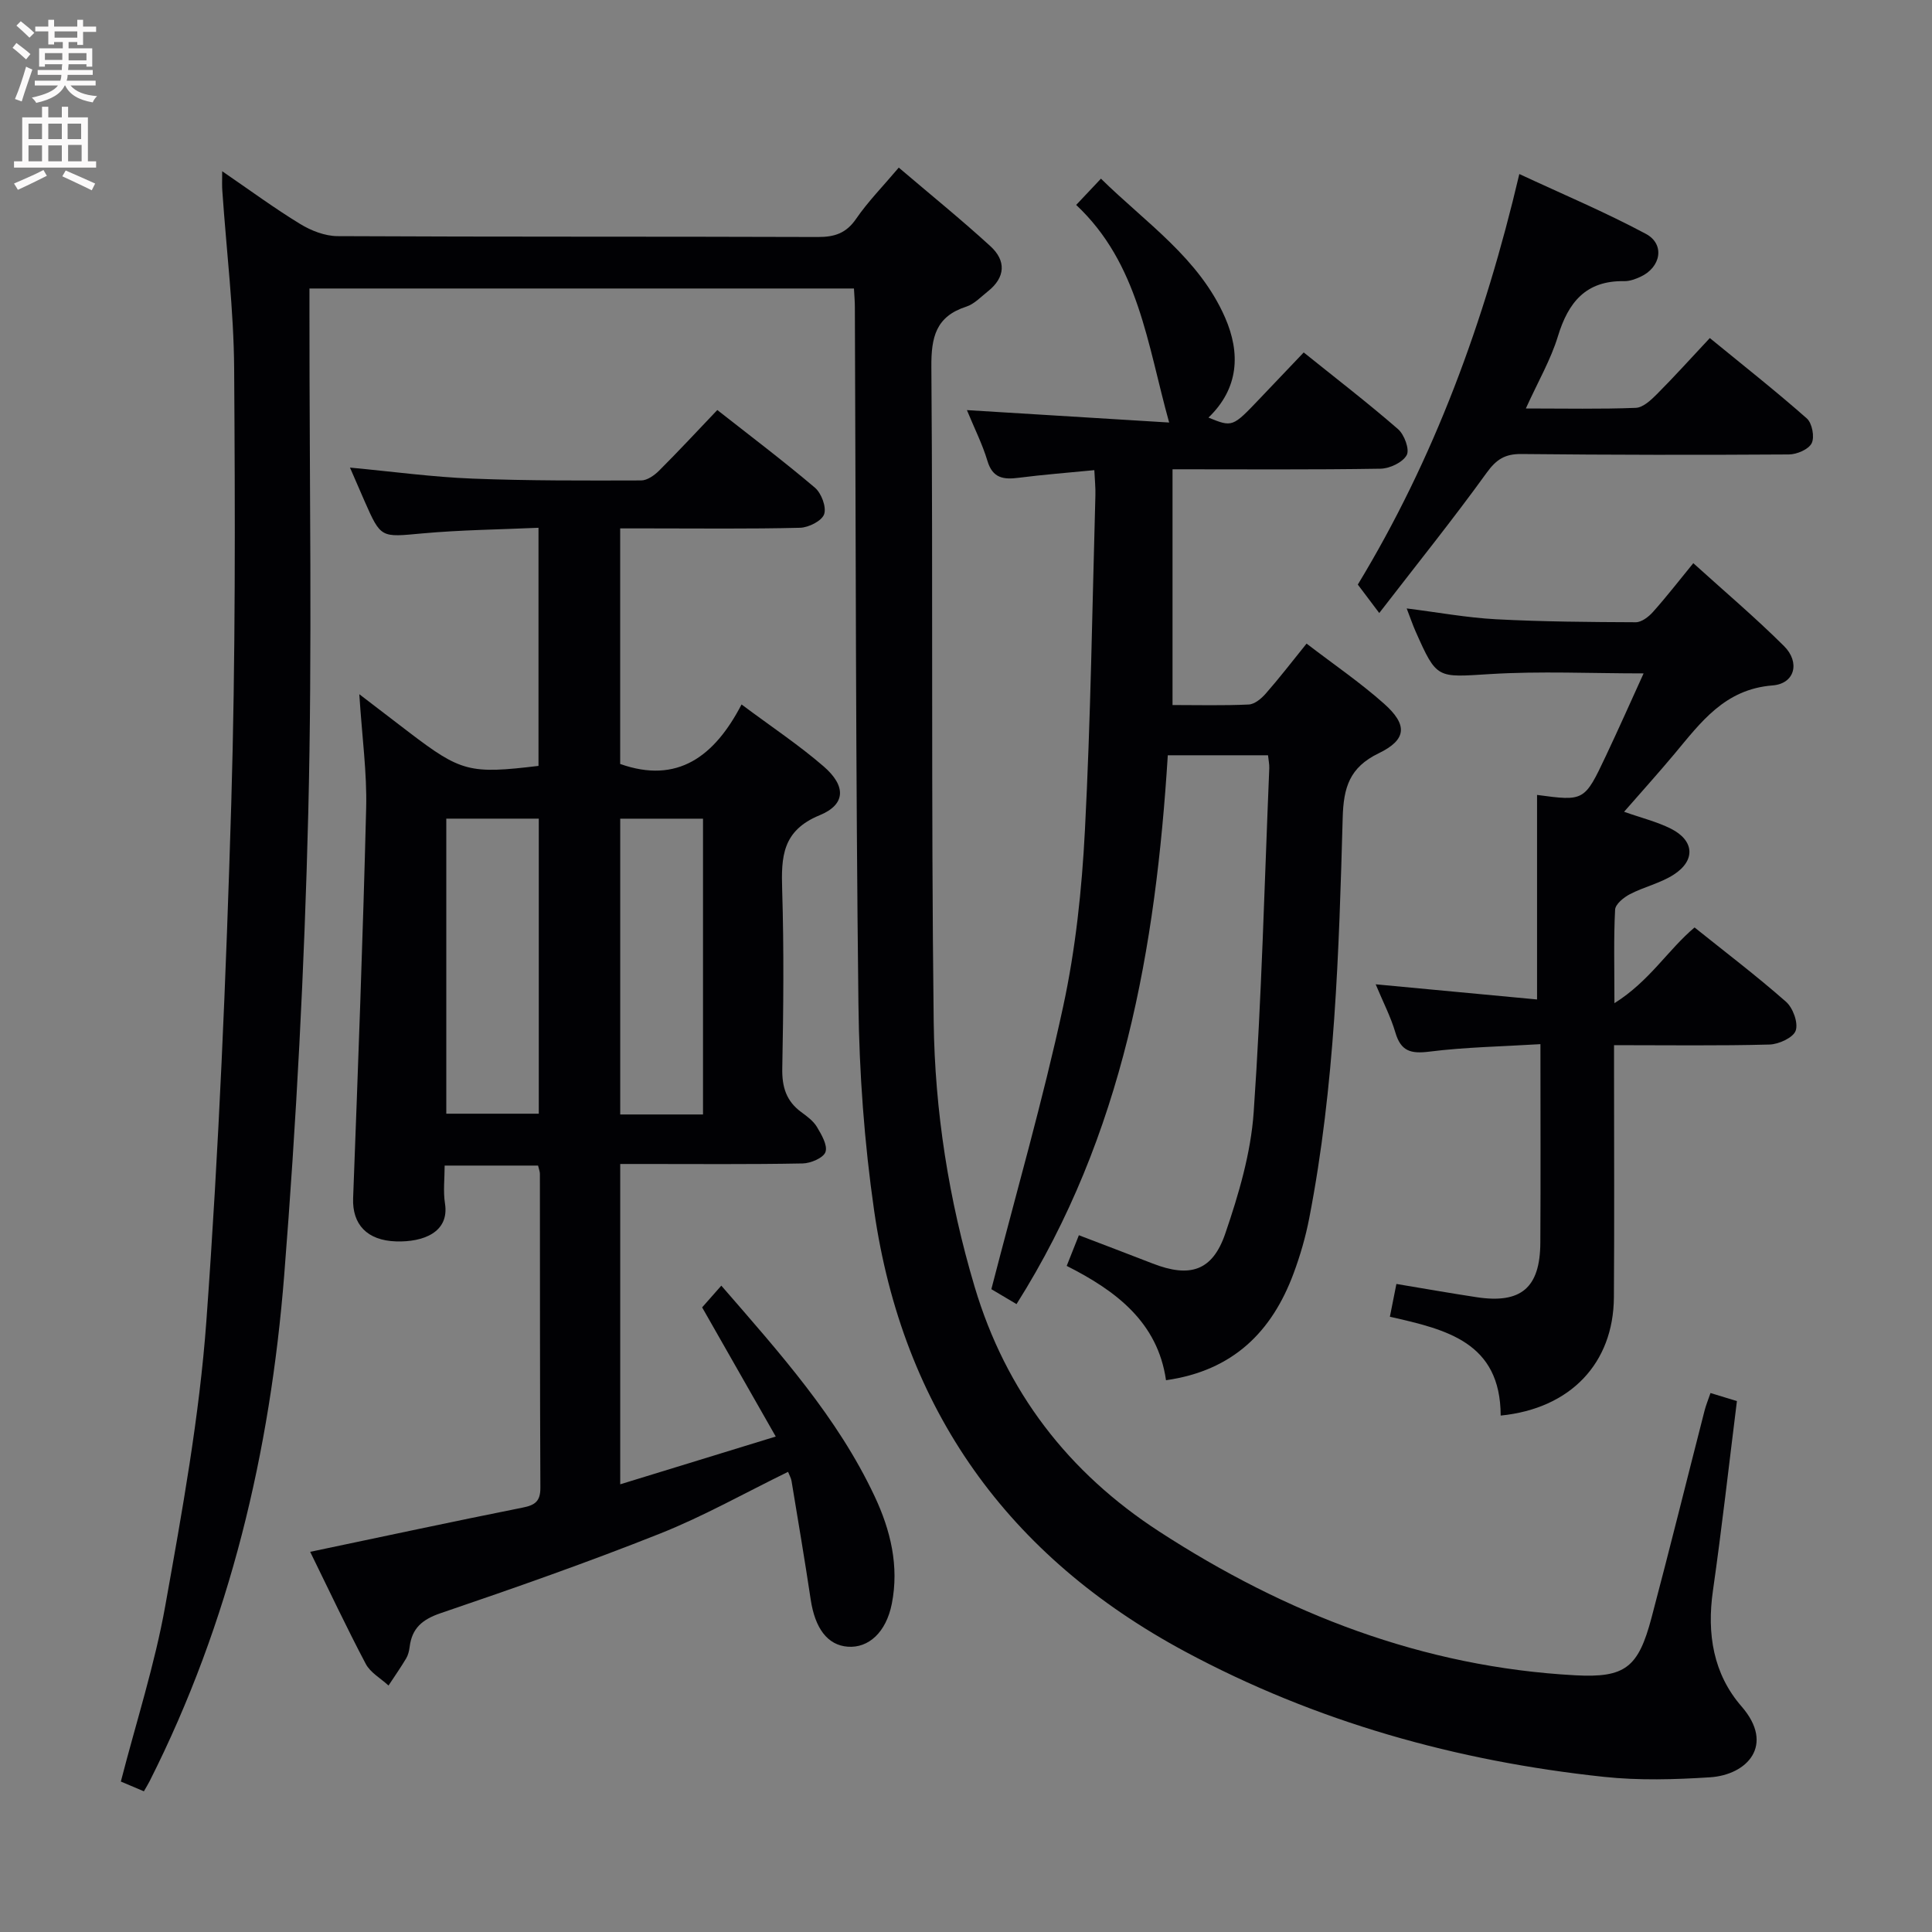 <svg enable-background="new 0 0 400 400" viewBox="0 0 400 400" xmlns="http://www.w3.org/2000/svg"><rect x="0" y="0" width="400" height="400" fill="#808080" stroke="none"/><g fill="#010104"><path d="m176.8 59.73c-37.78 0-75.03 0-112.73 0v5.71c-.02 34.32.6 68.66-.25 102.97-.79 31.9-2.46 63.82-4.98 95.62-2.9 36.5-11.22 71.8-27.87 104.76-.3.59-.65 1.15-1.18 2.08-1.6-.67-3.18-1.34-4.77-2.02 3.17-12.3 7.01-24.17 9.19-36.34 3.5-19.57 7.08-39.26 8.52-59.05 2.59-35.64 4.08-71.39 5.15-107.11.89-29.95.8-59.95.6-89.92-.08-12.26-1.6-24.52-2.44-36.78-.1-1.09-.04-2.21-.04-4.2 5.78 3.96 10.83 7.68 16.16 10.93 2.26 1.38 5.11 2.49 7.7 2.51 33.16.17 66.32.06 99.47.18 3.49.01 5.88-.79 7.93-3.78 2.43-3.54 5.49-6.65 8.82-10.59 6.45 5.5 12.88 10.7 18.97 16.27 3.28 2.99 3.14 6.45-.52 9.35-1.43 1.13-2.8 2.62-4.45 3.16-6.33 2.04-7.3 6.32-7.25 12.51.35 45.15-.07 90.31.48 135.46.23 18.59 3.12 36.97 8.47 54.94 6.47 21.74 19.43 38.49 38.2 50.68 26.19 17.02 54.62 28.07 86.14 29.78 10.36.56 13.07-1.59 15.8-11.88 3.78-14.27 7.32-28.6 10.99-42.91.28-1.1.72-2.16 1.23-3.65 1.85.57 3.51 1.07 5.47 1.67-1.66 13.3-3.12 26.32-4.97 39.29-1.27 8.89.07 17.2 5.93 23.93 6.97 8.02 1.14 14.18-6.53 14.67-7.29.47-14.71.68-21.95-.09-30.5-3.25-59.63-11.38-86.75-25.95-36.62-19.68-58.43-50.09-64.36-91.28-2.03-14.1-3.08-28.44-3.25-42.69-.57-48.13-.53-96.27-.74-144.41 0-1.16-.11-2.32-.19-3.82z"/><path d="m64.22 321.29c15.08-3.16 29.52-6.27 44-9.16 2.58-.51 3.67-1.32 3.66-4.11-.11-21.66-.07-43.33-.1-64.99 0-.47-.2-.94-.38-1.71-6.25 0-12.48 0-19.34 0 0 2.66-.33 5.32.07 7.86.94 5.98-4.55 8.01-10.1 7.84-6.08-.18-9.12-3.57-8.92-8.94 1.01-26.93 2.03-53.86 2.7-80.8.18-7.26-.84-14.56-1.42-23.55 4.19 3.21 7.23 5.54 10.28 7.87 10.77 8.21 12.56 8.69 26.82 6.97 0-16.05 0-32.14 0-49.3-8.01.36-16.07.44-24.08 1.17-8.54.78-8.52 1.06-11.93-6.68-.92-2.08-1.82-4.18-3.02-6.95 8.93.84 17.12 1.96 25.33 2.28 11.64.46 23.3.41 34.95.38 1.25 0 2.74-1.05 3.71-2.02 4-3.99 7.85-8.14 12.06-12.56 6.79 5.34 13.66 10.52 20.21 16.08 1.34 1.14 2.42 4.01 1.91 5.49-.48 1.39-3.21 2.76-4.99 2.81-10.49.26-20.99.13-31.49.13-1.8 0-3.61 0-5.75 0v48.77c11.88 4.21 19.55-1.58 25.13-12.32 6.18 4.62 11.87 8.39 16.99 12.82 4.67 4.04 4.63 7.88-.83 10.12-7.76 3.19-7.96 8.63-7.75 15.44.38 12.32.26 24.66.02 36.99-.07 3.83.83 6.75 3.92 9.02 1.2.88 2.51 1.84 3.25 3.07.95 1.6 2.25 3.8 1.78 5.19-.41 1.22-3.05 2.35-4.73 2.38-10.99.21-22 .11-32.99.11-1.48 0-2.96 0-4.78 0v66.32c10.59-3.25 20.96-6.44 32.2-9.89-5.27-9.24-10.17-17.84-15.24-26.74 1.16-1.31 2.42-2.75 3.97-4.5 12.17 14.03 24.07 27.28 31.74 43.61 3.31 7.03 5.1 14.46 3.56 22.25-1.17 5.92-4.82 9.22-9.13 8.89-4.16-.31-6.76-3.77-7.66-9.74-1.23-8.2-2.62-16.38-3.97-24.56-.1-.61-.44-1.18-.72-1.9-8.95 4.37-17.48 9.19-26.5 12.78-14.96 5.95-30.18 11.29-45.43 16.48-3.81 1.3-5.94 3.11-6.42 7-.1.81-.31 1.68-.72 2.37-1.15 1.91-2.42 3.75-3.65 5.61-1.61-1.48-3.76-2.67-4.72-4.49-3.94-7.46-7.54-15.12-11.5-23.19zm47.33-151.8c-6.61 0-12.94 0-19.15 0v61.09h19.15c0-20.54 0-40.73 0-61.09zm34 61.25c0-20.71 0-40.9 0-61.24-5.95 0-11.62 0-17.14 0v61.24z"/><path d="m270.51 133.25c5.58 4.28 11.09 8.04 16.03 12.43s4.73 7.46-1.1 10.28c-6.03 2.92-7.28 7.06-7.45 13.36-.77 27.73-1.61 55.5-6.92 82.86-.75 3.89-1.87 7.76-3.25 11.47-4.49 12.08-12.54 20.14-26.41 22.11-1.72-12.01-10.34-18.51-20.56-23.67.9-2.26 1.61-4.07 2.52-6.35 5.19 1.99 10.25 3.9 15.28 5.86 7.69 2.99 12.38 1.58 15.04-6.23 2.77-8.1 5.28-16.61 5.87-25.08 1.65-23.71 2.24-47.49 3.23-71.25.03-.8-.15-1.6-.26-2.67-6.82 0-13.41 0-20.75 0-2.49 39.79-9.2 78.61-31.32 113.63-2.29-1.36-4.35-2.58-5.21-3.09 5.15-19.97 10.66-39.07 14.85-58.45 2.59-11.95 3.89-24.31 4.52-36.54 1.2-23.09 1.52-46.22 2.17-69.34.05-1.61-.13-3.23-.22-5.24-5.52.54-10.62.93-15.68 1.58-3.12.4-5.38.1-6.45-3.49-1.03-3.44-2.68-6.7-4.25-10.52 14.4.88 28.12 1.73 41.87 2.57-4.53-16.22-6.3-32.91-19.25-45.05 1.92-2.04 3.24-3.44 5.13-5.44 9.3 9.15 20.32 16.45 25.7 28.76 3.22 7.37 2.86 14.65-3.44 20.71 4.97 2.01 4.97 2 10.59-3.9 2.96-3.11 5.92-6.22 9.13-9.59 6.68 5.37 13.26 10.43 19.52 15.87 1.31 1.13 2.45 4.23 1.8 5.39-.84 1.52-3.52 2.78-5.44 2.81-14.15.23-28.3.12-43.04.12v48.81c5.22 0 10.52.14 15.79-.11 1.21-.06 2.61-1.23 3.5-2.25 2.83-3.22 5.46-6.64 8.46-10.36z"/><path d="m310.7 293.08c-.04-15.2-11.23-17.82-22.94-20.46.46-2.31.89-4.46 1.35-6.79 5.83.97 11.2 1.92 16.6 2.74 9.2 1.4 13.15-1.93 13.2-11.28.08-13.32.02-26.65.02-41.11-7.95.49-15.53.61-23 1.55-3.83.48-5.89-.07-7.03-3.95-.96-3.27-2.57-6.35-4.08-9.99 11.49 1.08 22.34 2.1 33.41 3.14 0-14.68 0-28.53 0-42.35 9.77 1.31 9.81 1.33 14.28-8.14 2.61-5.52 5.09-11.11 7.78-17.02-10.97 0-21.4-.5-31.77.14-11.03.67-11.01 1.14-15.44-8.84-.6-1.35-1.07-2.76-1.84-4.75 6.48.81 12.46 1.92 18.48 2.24 9.64.51 19.3.58 28.95.62 1.2 0 2.66-1.12 3.56-2.13 2.76-3.09 5.31-6.38 8.35-10.1 6.38 5.78 12.82 11.23 18.78 17.16 3.37 3.35 2.27 7.79-2.37 8.15-9.92.78-14.85 7.64-20.34 14.21-3.28 3.92-6.71 7.72-10.4 11.95 3.58 1.27 6.79 2.05 9.67 3.49 4.89 2.45 5.18 6.59.58 9.54-2.74 1.76-6.12 2.51-9.04 4.03-1.28.66-3.01 2.06-3.07 3.21-.31 5.92-.14 11.86-.14 19.36 7.32-4.6 11.04-11.01 16.59-15.68 6.32 5.07 12.82 10 18.93 15.38 1.44 1.26 2.57 4.36 2.01 5.98-.5 1.45-3.5 2.83-5.43 2.88-10.46.28-20.94.13-32.18.13v5.71c0 15.5.08 31-.03 46.5-.09 13.62-8.95 23.03-23.44 24.48z"/><path d="m315.91 84.57c8.19 0 15.49.16 22.77-.13 1.5-.06 3.15-1.62 4.37-2.84 3.62-3.63 7.05-7.45 10.95-11.61 6.88 5.63 13.63 10.95 20.08 16.64 1.1.97 1.65 3.85 1.01 5.13-.63 1.28-3.07 2.32-4.72 2.33-18.47.12-36.95.1-55.42-.09-3.37-.03-5.16 1.12-7.16 3.89-6.88 9.53-14.25 18.69-22.23 29.03-2-2.66-3.15-4.18-4.44-5.89 15.78-26.02 26.25-54.41 33.44-85 8.95 4.17 17.79 7.89 26.2 12.39 4.02 2.15 3.12 6.97-1.17 8.91-1.03.47-2.21.9-3.32.88-7.91-.14-11.57 4.35-13.72 11.41-1.48 4.86-4.11 9.37-6.64 14.95z"/></g><path d="m2.6 9.9.8-1c.9.7 1.9 1.4 2.9 2.3l-.9 1.1c-1.1-1-2-1.8-2.8-2.4zm.5 10.6c.9-2.1 1.6-4.3 2.3-6.7.4.2.8.4 1.3.6-.7 2.1-1.5 4.3-2.2 6.6zm.3-15.2.9-.9c1 .8 2 1.6 2.8 2.4l-1 1c-.9-.9-1.8-1.7-2.7-2.5zm12.6-1.2h1.2v1.4h2.7v1.1h-2.7v2.7h-1.2v-.6h-1.8v1.3h4.9v3.8h-1.2v-.5h-3.7c0 .4-.1.9-.1 1.2h5.1v1h-5.2c0 .5-.1.9-.2 1.2h6v1h-5.2c1.1 1.3 2.9 2 5.5 2.2-.4.4-.7.8-.9 1.3-2.9-.5-4.8-1.6-5.7-3.5h-.1c-.8 1.7-2.7 2.9-5.9 3.6-.2-.4-.6-.8-.9-1.1 2.8-.6 4.6-1.4 5.4-2.5h-4.8v-1h5.3c.1-.3.2-.7.2-1.2h-4.9v-1h5c0-.4 0-.8.1-1.2h-3.6v.5h-1.2v-3.8h4.9v-1.3h-1.8v.5h-1.2v-2.7h-2.7v-1h2.7v-1.4h1.2v1.4h4.8zm-6.7 8.3h3.6c0-.4 0-.9 0-1.4h-3.6zm1.9-4.6h4.8v-1.3h-4.7v1.3zm6.7 3.2h-3.7v1.5h3.7z" fill="#fbfafa"/><path d="m8.7 22.1h1.3v2.2h2.8v-2.2h1.3v2.2h4.1v9.1h1.7v1.3h-17v-1.3h1.7v-9.1h4.1zm.3 13.1.7 1.2c-1.8.9-3.8 1.9-6 2.9-.2-.4-.5-.8-.8-1.3 2.3-1 4.4-1.9 6.1-2.8zm-3.1-6.4h2.8v-3.2h-2.8zm0 4.6h2.8v-3.3h-2.8zm4.1-4.6h2.8v-3.2h-2.8zm0 4.6h2.8v-3.3h-2.8zm3.6 1.9c2.1.9 4.1 1.8 6.1 2.7l-.7 1.4c-2.2-1.1-4.2-2-6.1-2.9zm3.2-9.7h-2.8v3.2h2.8zm-2.7 7.8h2.8v-3.4h-2.8z" fill="#fbfafa"/></svg>